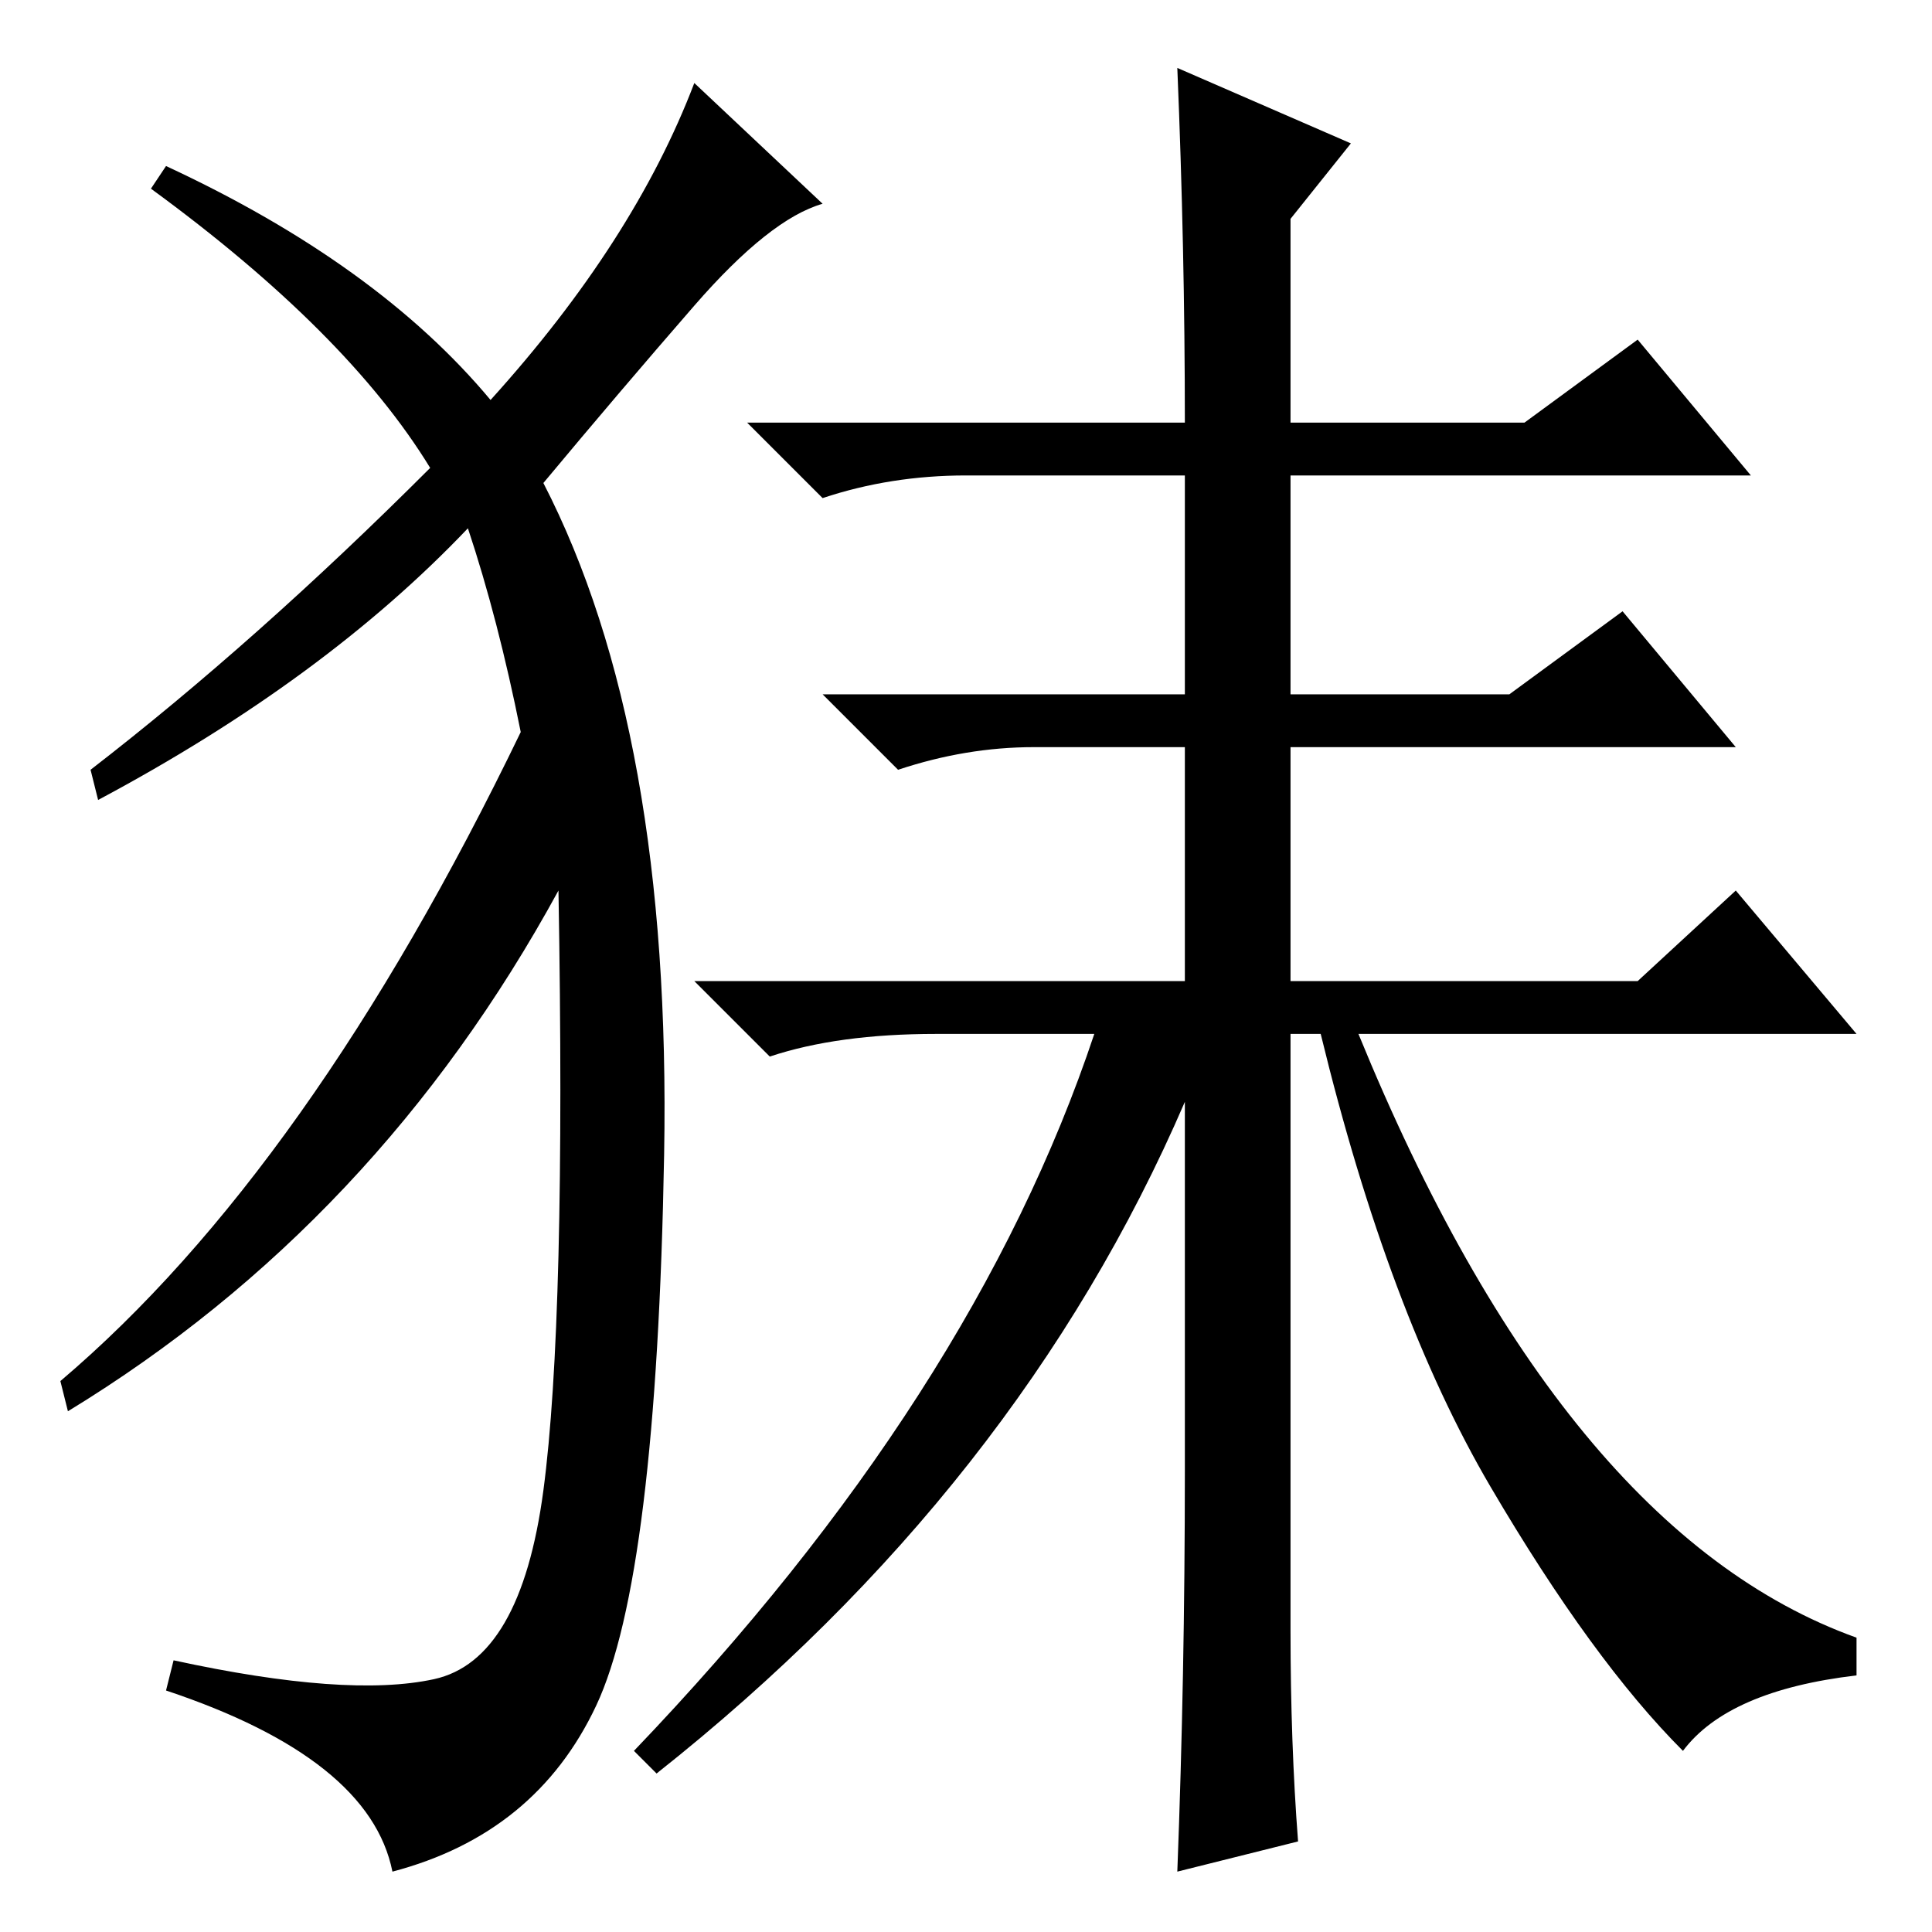 <?xml version="1.0" standalone="no"?>
<!DOCTYPE svg PUBLIC "-//W3C//DTD SVG 1.1//EN" "http://www.w3.org/Graphics/SVG/1.1/DTD/svg11.dtd" >
<svg xmlns="http://www.w3.org/2000/svg" xmlns:xlink="http://www.w3.org/1999/xlink" version="1.1" viewBox="0 -36 256 256">
  <g transform="matrix(1 0 0 -1 0 220)">
   <path fill="currentColor"
d="M156 247l23 -10l-8 -10v-27h31l15 11l15 -18h-61v-29h29l15 11l15 -18h-59v-31h46l13 12l16 -19h-66q27 -66 66 -80v-5q-17 -2 -23 -10q-12 12 -25.5 35t-22.5 60h-4v-79q0 -15 1 -28l-16 -4q1 26 1 53v49q-22 -51 -70 -89l-3 3q45 47 61 95h-21q-13 0 -22 -3l-10 10h65
v31h-20q-9 0 -18 -3l-10 10h48v29h-29q-10 0 -19 -3l-10 10h58q0 23 -1 47zM65 203q19 21 27 42l17 -16q-7 -2 -17 -13.5t-20 -23.5q17 -33 16 -89t-9 -73t-27 -22q-3 15 -30 24l1 4q23 -5 34.5 -2.5t14.5 25t2 79.5q-24 -44 -65 -69l-1 4q33 28 61 86q-3 15 -7 27
q-19 -20 -49 -36l-1 4q22 17 45 40q-11 18 -37 37l2 3q28 -13 43 -31z" />
  </g>

</svg>
